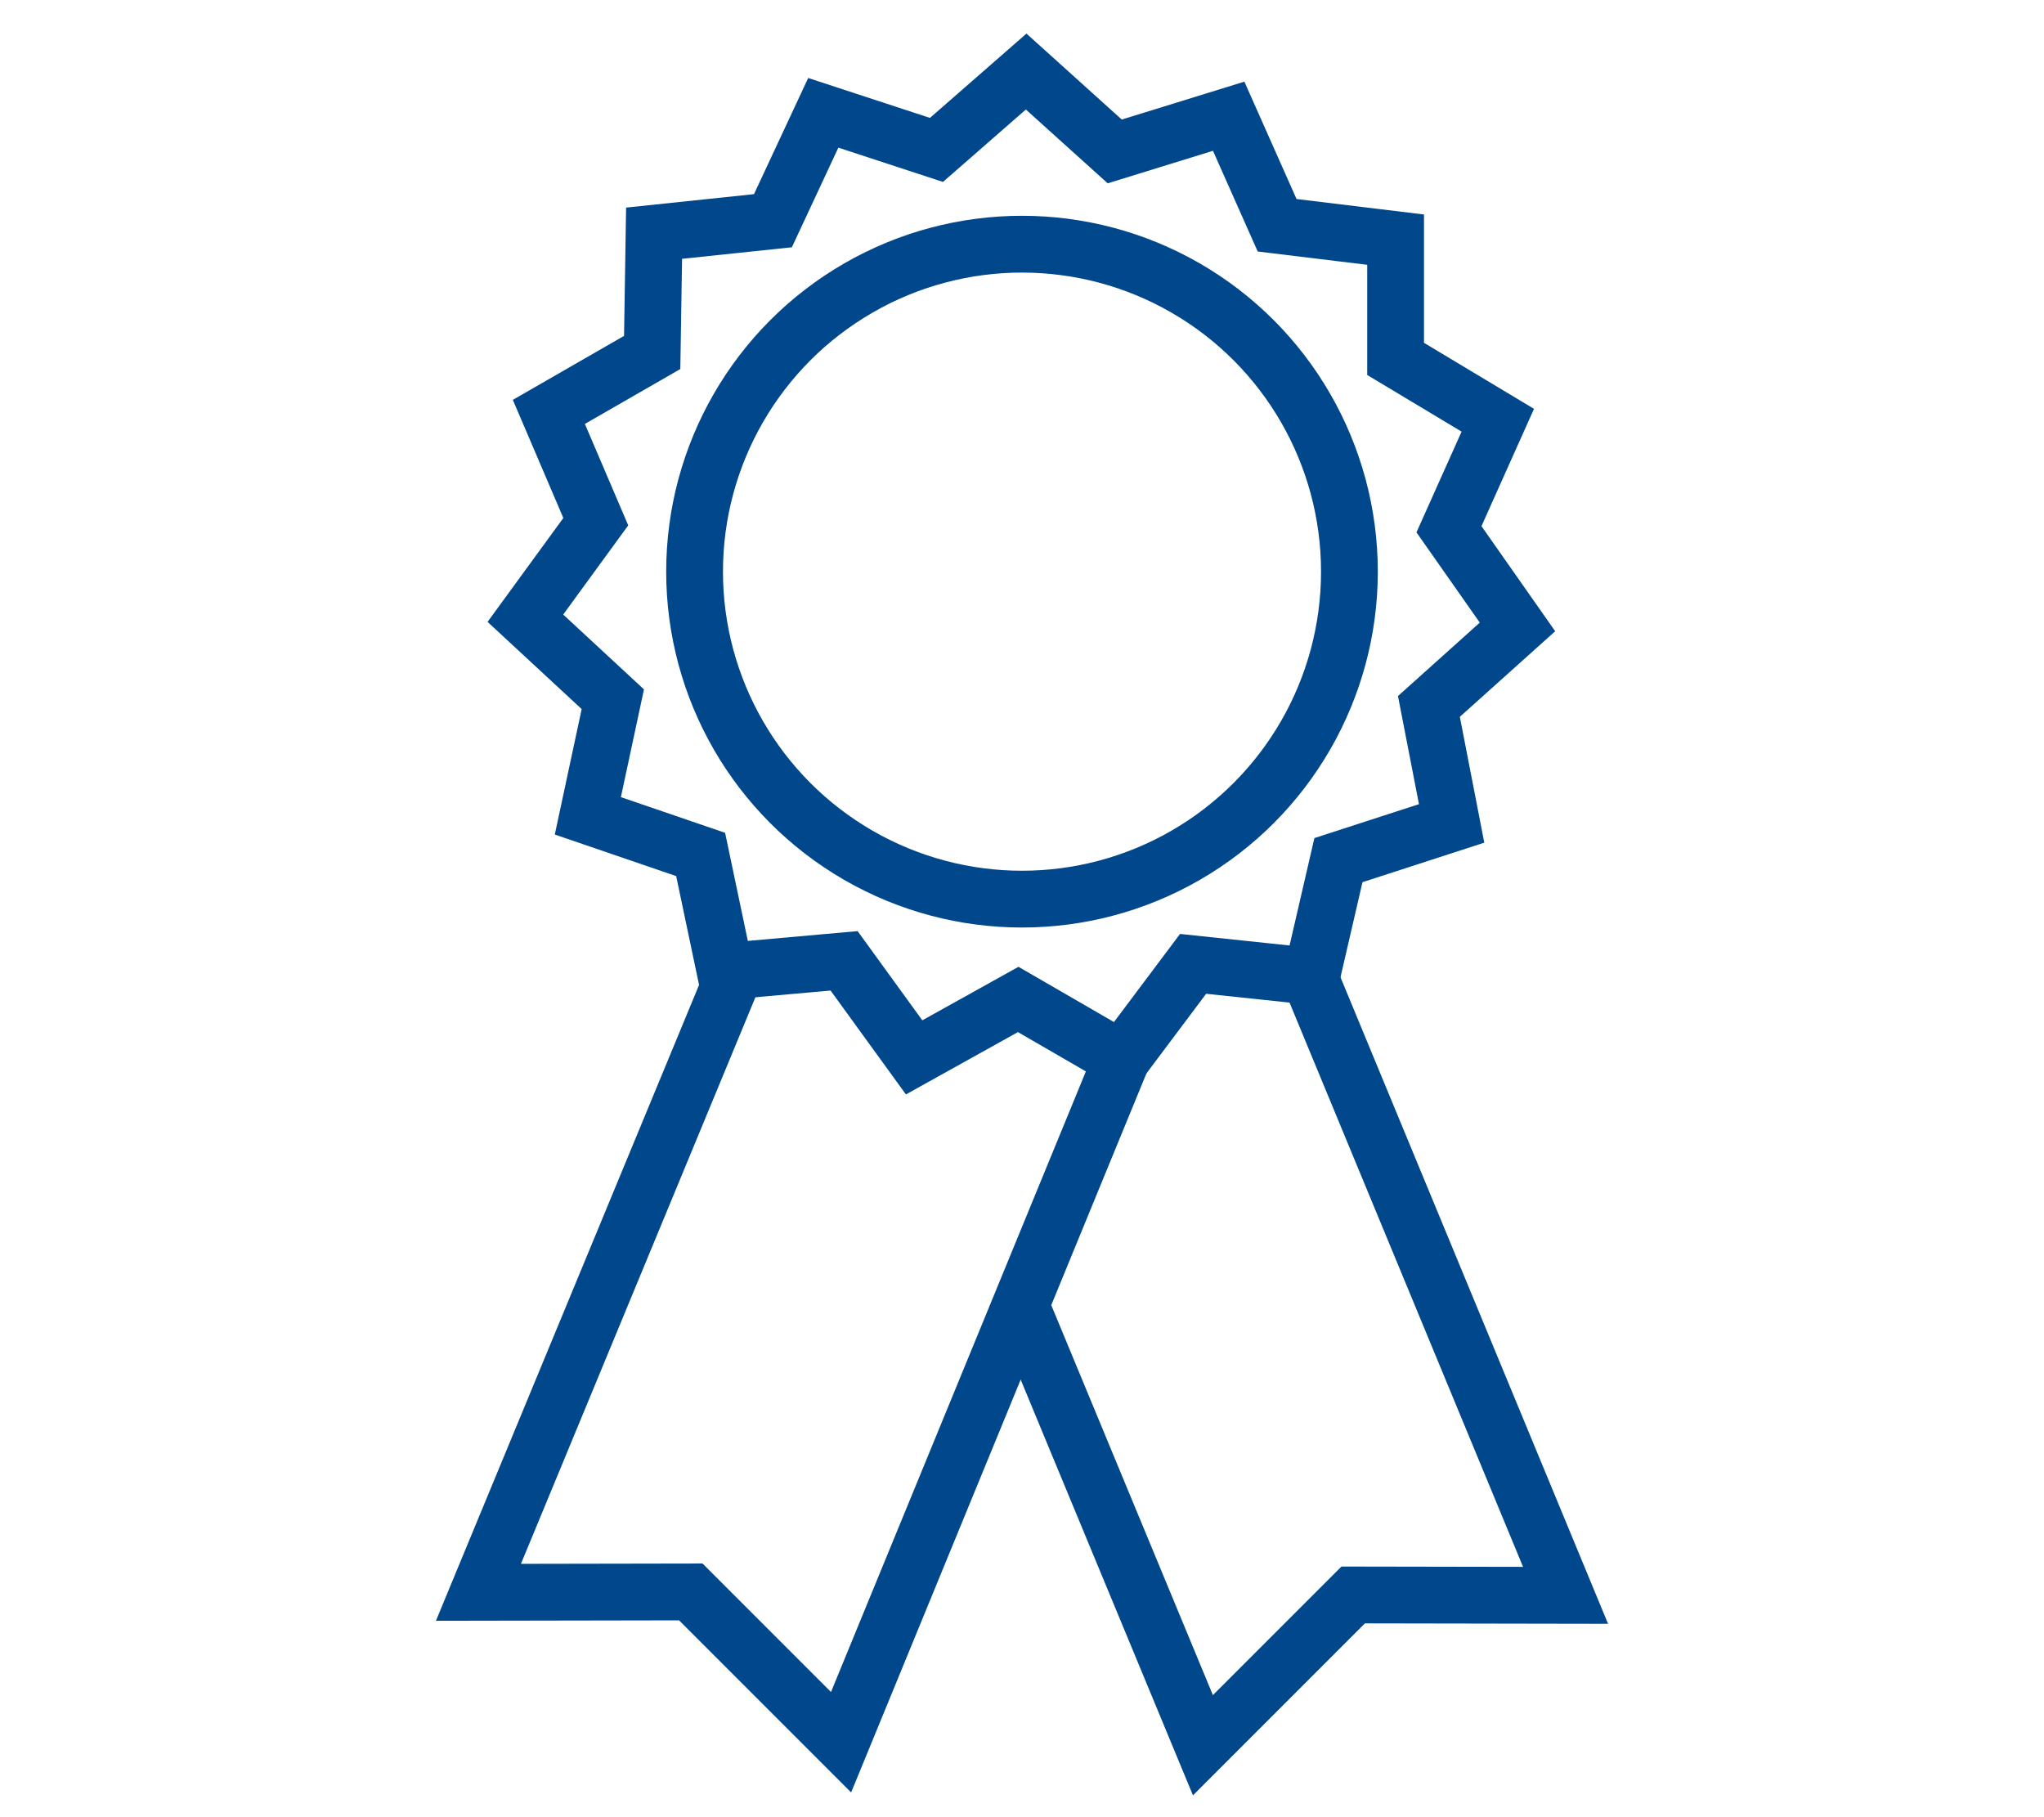 <svg id="Layer_1" data-name="Layer 1" xmlns="http://www.w3.org/2000/svg" viewBox="0 0 54 48"><defs><style>.cls-1{fill:none;stroke:#00478c;stroke-miterlimit:10;stroke-width:1.5px;}</style></defs><title>FNB-icon-points</title><polyline class="cls-1" points="29.63 27.98 22.22 46.02 18.25 42.05 12.64 42.06 19.44 25.63"/><polyline class="cls-1" points="34.39 25.3 41.36 42.14 35.75 42.13 31.78 46.1 26.98 34.52"/><polygon class="cls-1" points="27.11 1.89 29.45 4 32.46 3.07 33.74 5.95 36.87 6.33 36.87 9.48 39.57 11.1 38.28 13.98 40.09 16.56 37.75 18.66 38.35 21.75 35.36 22.72 34.65 25.79 31.52 25.46 29.63 27.98 26.9 26.4 24.15 27.93 22.3 25.38 19.16 25.66 18.51 22.57 15.53 21.55 16.19 18.47 13.88 16.33 15.74 13.78 14.5 10.88 17.23 9.31 17.28 6.16 20.42 5.83 21.75 2.98 24.74 3.96 27.11 1.89"/><circle class="cls-1" cx="27" cy="15.1" r="8.65"/></svg>
